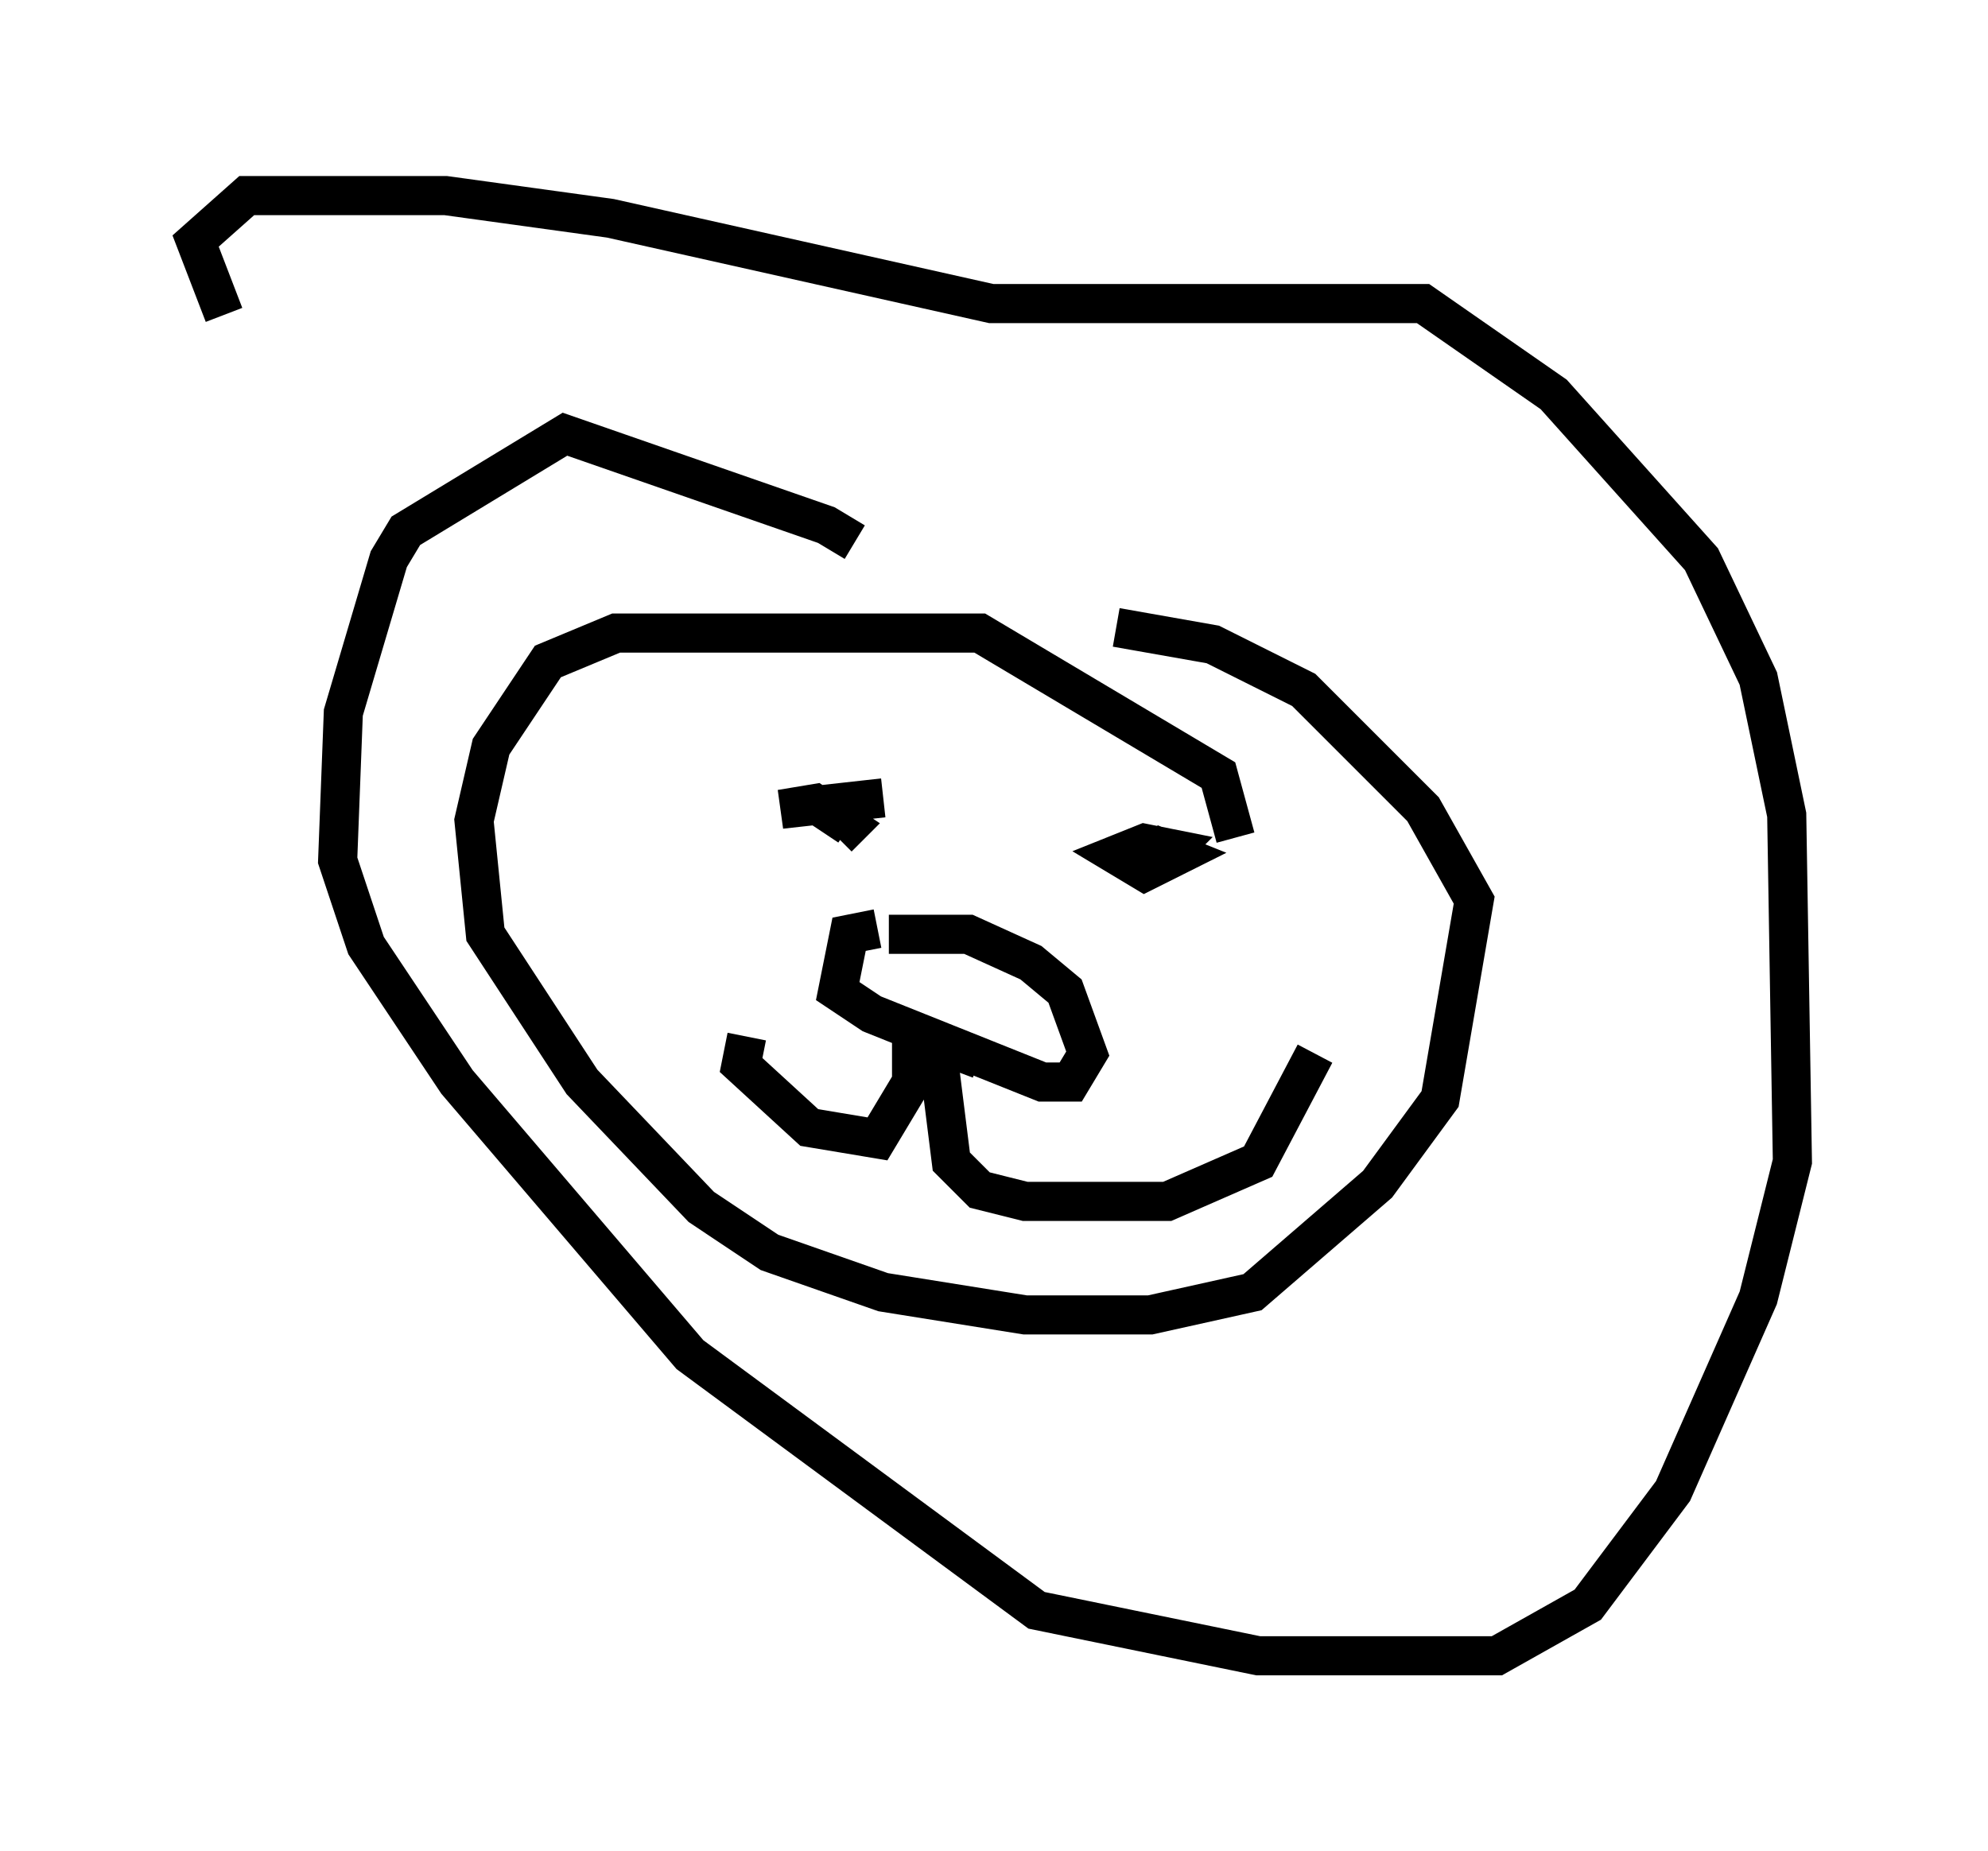 <?xml version="1.0" encoding="utf-8" ?>
<svg baseProfile="full" height="47.33" version="1.1" width="50.816" xmlns="http://www.w3.org/2000/svg" xmlns:ev="http://www.w3.org/2001/xml-events" xmlns:xlink="http://www.w3.org/1999/xlink"><defs /><rect fill="white" height="47.33" width="50.816" x="0" y="0" /><path d="M22.721, 16.039 m-0.872, -2.179 l-0.726, -0.436 -6.682, -2.324 l-4.067, 2.469 -0.436, 0.726 l-1.162, 3.922 -0.145, 3.777 l0.726, 2.179 2.324, 3.486 l5.955, 6.972 8.86, 6.536 l5.665, 1.162 6.101, 0.0 l2.324, -1.307 2.179, -2.905 l2.179, -4.939 0.872, -3.486 l-0.145, -8.86 -0.726, -3.486 l-1.453, -3.05 -3.777, -4.212 l-3.341, -2.324 -11.039, 0.0 l-9.732, -2.179 -4.212, -0.581 l-5.084, 0.0 -1.307, 1.162 l0.726, 1.888 m25.855, 13.363 l-0.436, -1.598 -6.101, -3.631 l-9.296, 0.0 -1.743, 0.726 l-1.453, 2.179 -0.436, 1.888 l0.291, 2.905 2.469, 3.777 l3.05, 3.196 1.743, 1.162 l2.905, 1.017 3.631, 0.581 l3.196, 0.0 2.615, -0.581 l3.196, -2.76 1.598, -2.179 l0.872, -5.084 -1.307, -2.324 l-3.05, -3.05 -2.324, -1.162 l-2.469, -0.436 m-6.827, 3.05 l0.0, 0.0 m6.246, 2.615 l0.0, 0.0 m-5.374, -1.307 l-2.615, 0.291 0.872, -0.145 l0.872, 0.581 -0.291, 0.291 m7.989, 0.145 l0.726, 0.291 -0.872, 0.436 l-0.726, -0.436 0.726, -0.291 l0.726, 0.145 -0.291, 0.291 m-7.263, 1.743 l-0.726, 0.145 -0.291, 1.453 l0.872, 0.581 4.358, 1.743 l0.726, 0.0 0.436, -0.726 l-0.581, -1.598 -0.872, -0.726 l-1.598, -0.726 -2.034, 0.0 m0.581, 2.324 l0.0, 1.453 -0.872, 1.453 l-1.743, -0.291 -1.743, -1.598 l0.145, -0.726 m5.955, 0.581 l-1.162, -0.436 m-0.436, -0.145 l0.581, 0.872 0.291, 2.324 l0.726, 0.726 1.162, 0.291 l3.631, 0.0 2.324, -1.017 l1.453, -2.76 " fill="none" stroke="black" stroke-width="1" /></svg>